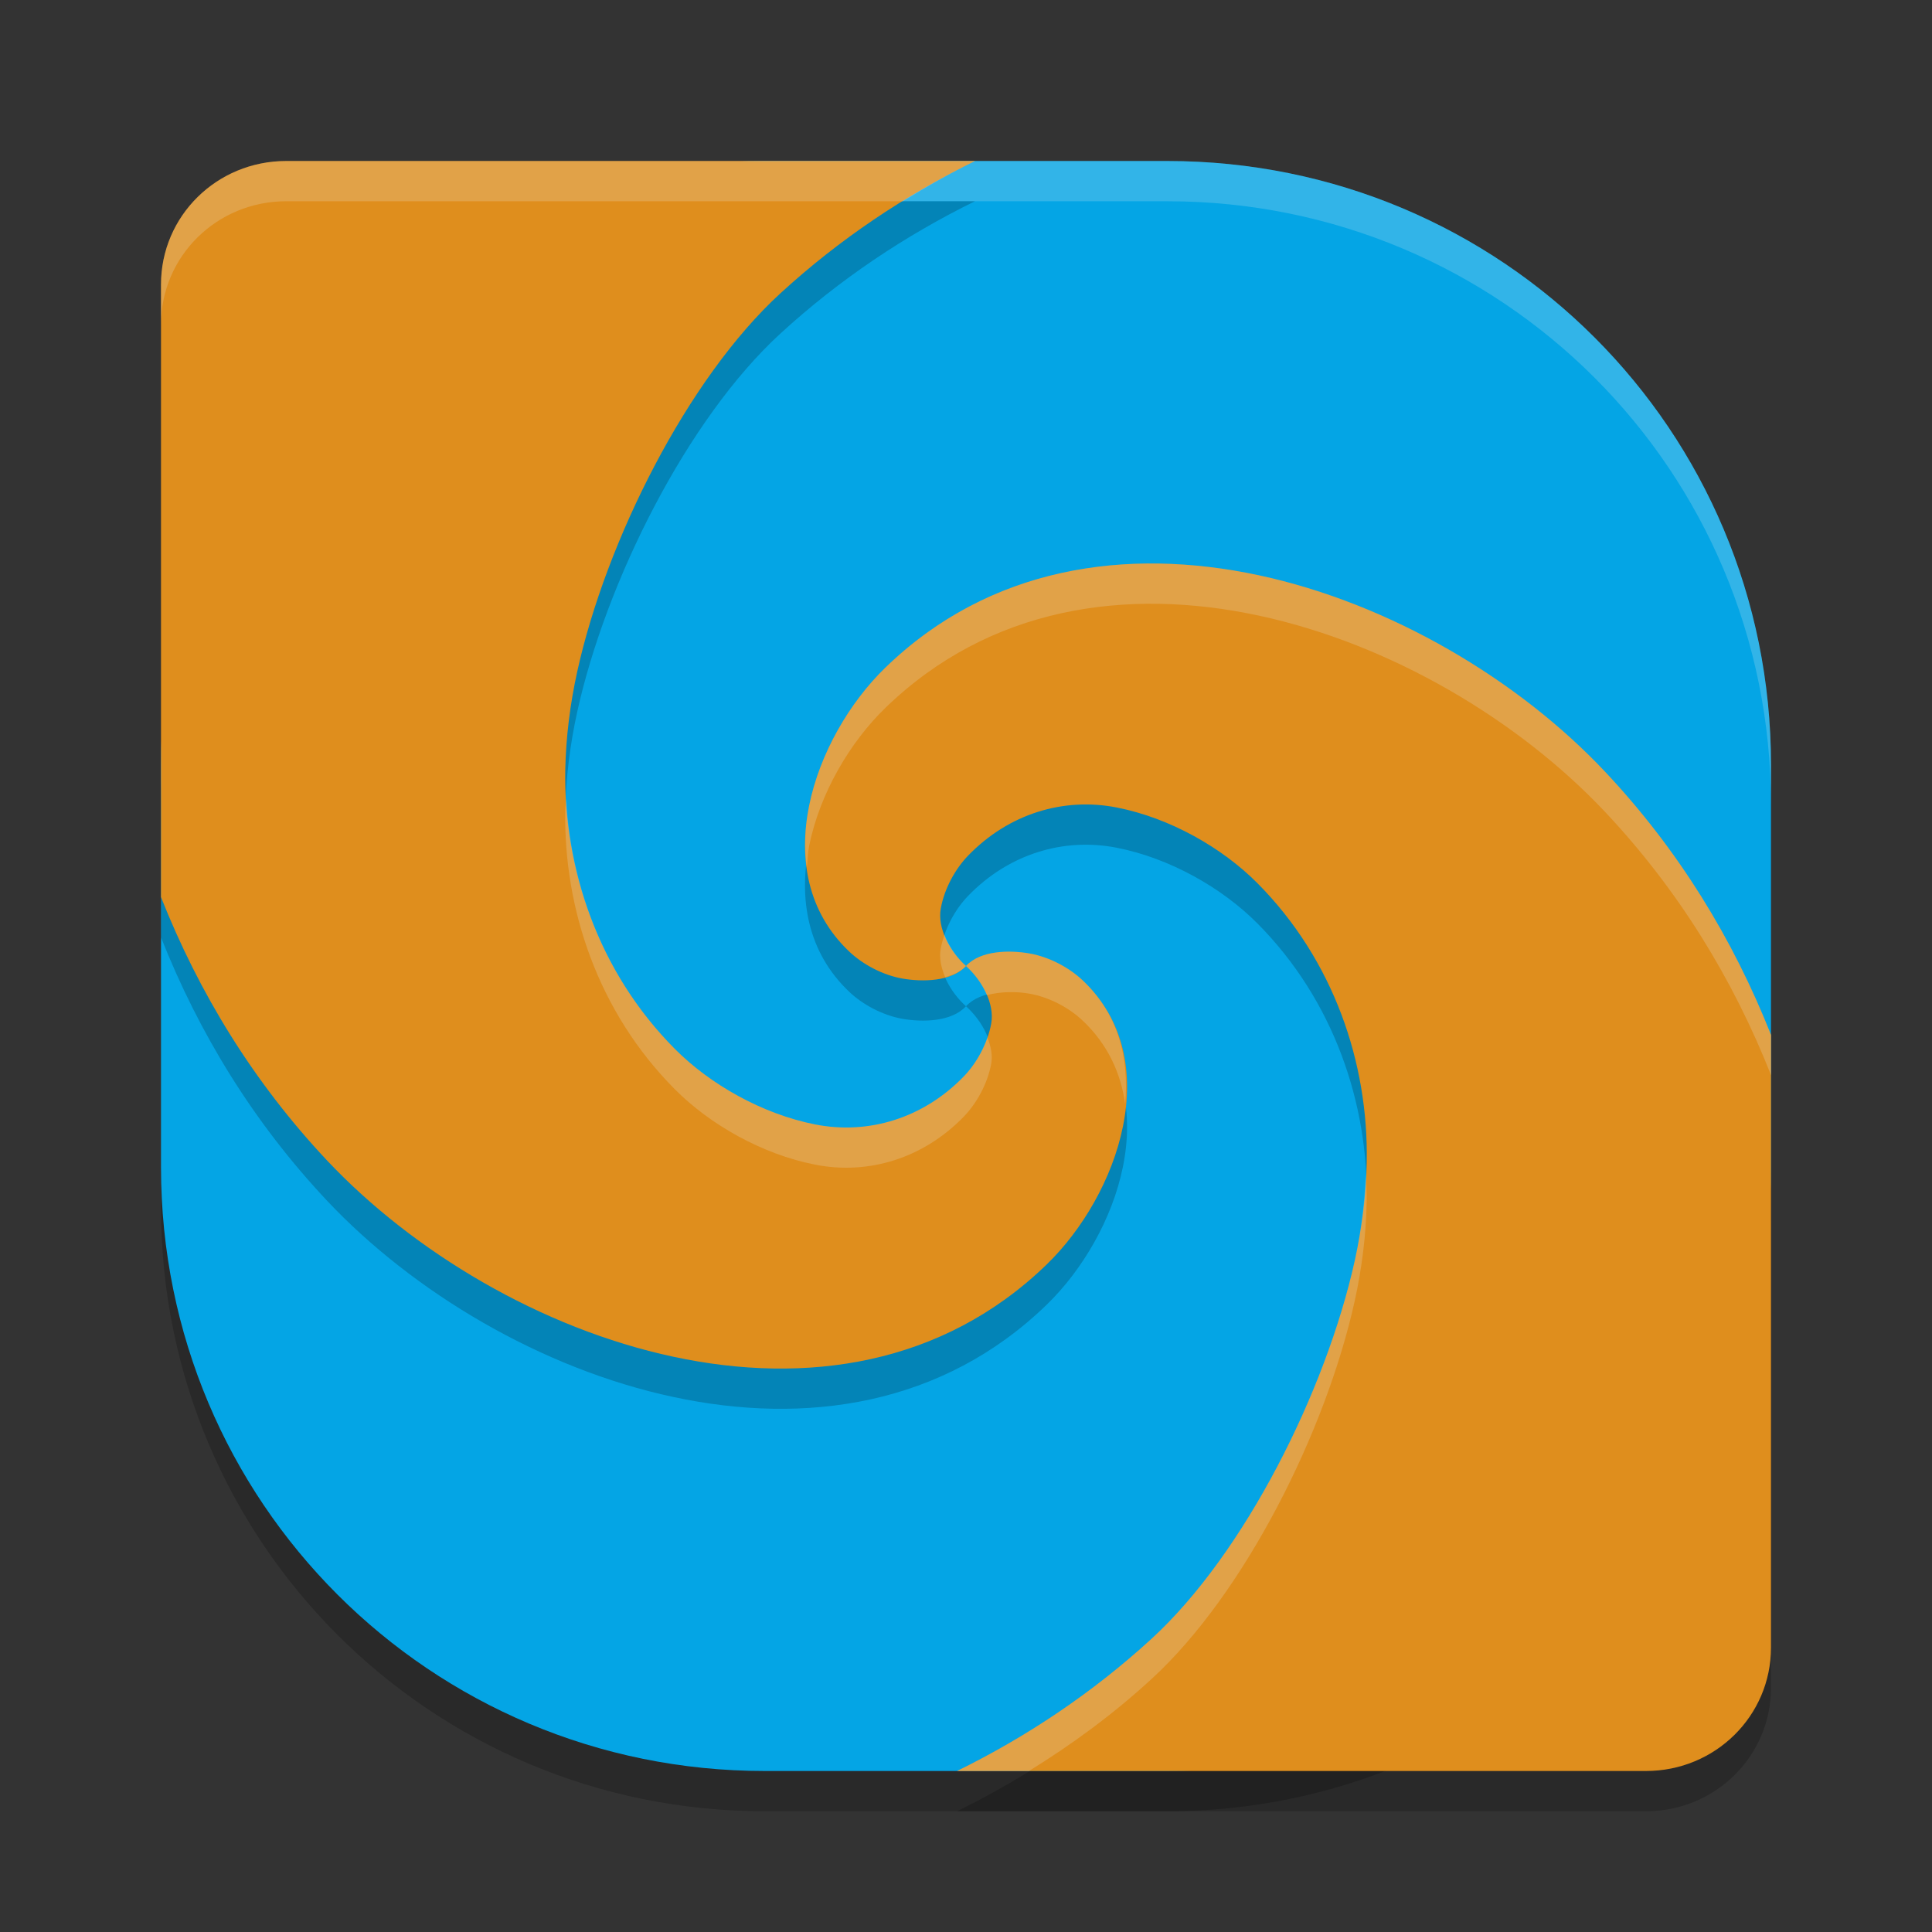<svg xmlns="http://www.w3.org/2000/svg" width="24" height="24" version="1.0">
 <rect width="100%" height="100%" fill="#333333" stroke="none"/>
 <path style="opacity:0.2" d="M 9.5,2.5 C 5.345,2.5 2,5.845 2,10 v 2.5 2.5 c 0,4.155 3.345,7.5 7.5,7.5 h 5 C 18.655,22.5 22,19.155 22,15 V 12.5 10 C 22,5.845 18.655,2.5 14.5,2.5 Z"/>
 <path style="fill:#04a5e5" d="M 9.5,2 C 5.345,2 2,5.345 2,9.5 V 12 14.5 C 2,18.655 5.345,22 9.5,22 h 5 C 18.655,22 22,18.655 22,14.5 V 12 9.5 C 22,5.345 18.655,2 14.5,2 Z"/>
 <path style="opacity:0.2;fill:#eff1f5" d="M 9.5,2 C 5.345,2 2,5.345 2,9.5 V 10 C 2,5.845 5.345,2.5 9.5,2.5 h 5 C 18.655,2.5 22,5.845 22,10 V 9.5 C 22,5.345 18.655,2 14.5,2 Z"/>
 <path style="opacity:0.2" d="M 3.555,2.5 C 2.693,2.5 2,3.184 2,4.034 v 6.396 1.214 c 0.47,1.188 1.147,2.298 2.062,3.271 1.07,1.136 2.658,2.087 4.303,2.439 1.645,0.353 3.344,0.107 4.637,-1.146 0.443,-0.429 0.817,-1.065 0.948,-1.717 0.132,-0.652 0.022,-1.318 -0.5,-1.812 -0.166,-0.157 -0.411,-0.29 -0.659,-0.334 C 12.543,12.301 12.18,12.304 12,12.5 c 0.201,0.18 0.358,0.47 0.313,0.716 -0.045,0.248 -0.181,0.492 -0.341,0.657 -0.502,0.518 -1.182,0.726 -1.845,0.596 C 9.466,14.338 8.819,13.969 8.383,13.53 7.429,12.571 7.001,11.286 7.022,10.067 7.03,9.661 7.081,9.251 7.17,8.845 7.528,7.219 8.541,5.201 9.694,4.144 10.43,3.469 11.245,2.926 12.111,2.5 Z M 12,12.5 c -0.201,-0.18 -0.358,-0.47 -0.313,-0.716 0.045,-0.248 0.181,-0.492 0.341,-0.657 0.502,-0.518 1.182,-0.726 1.845,-0.596 0.662,0.13 1.309,0.5 1.745,0.938 0.954,0.959 1.382,2.244 1.36,3.463 -0.007,0.406 -0.058,0.816 -0.147,1.223 -0.358,1.626 -1.372,3.644 -2.524,4.701 C 13.57,21.531 12.755,22.074 11.889,22.5 h 8.557 C 21.307,22.5 22,21.816 22,20.966 V 14.57 13.356 C 21.53,12.168 20.853,11.058 19.938,10.086 18.869,8.95 17.28,7.999 15.636,7.646 13.991,7.294 12.292,7.54 10.999,8.793 c -0.443,0.429 -0.817,1.065 -0.948,1.717 -0.132,0.652 -0.022,1.318 0.5,1.812 0.166,0.157 0.411,0.29 0.659,0.334 C 11.457,12.699 11.82,12.696 12,12.5 Z"/>
 <path style="fill:#df8e1d" d="M 3.555,2 C 2.693,2 2,2.684 2,3.534 v 6.396 1.214 c 0.47,1.188 1.147,2.298 2.062,3.271 1.07,1.136 2.658,2.087 4.303,2.439 1.645,0.353 3.344,0.107 4.637,-1.146 0.443,-0.429 0.817,-1.065 0.948,-1.717 0.132,-0.652 0.022,-1.318 -0.5,-1.812 -0.166,-0.157 -0.411,-0.29 -0.659,-0.334 C 12.543,11.801 12.18,11.804 12,12 c 0.201,0.18 0.358,0.47 0.313,0.716 -0.045,0.248 -0.181,0.492 -0.341,0.657 -0.502,0.518 -1.182,0.726 -1.845,0.596 C 9.466,13.838 8.819,13.469 8.383,13.03 7.429,12.071 7.001,10.786 7.022,9.567 7.03,9.161 7.081,8.751 7.17,8.345 7.528,6.719 8.541,4.701 9.694,3.644 10.43,2.969 11.245,2.426 12.111,2 Z M 12,12 c -0.201,-0.18 -0.358,-0.47 -0.313,-0.716 0.045,-0.248 0.181,-0.492 0.341,-0.657 0.502,-0.518 1.182,-0.726 1.845,-0.596 0.662,0.13 1.309,0.5 1.745,0.938 0.954,0.959 1.382,2.244 1.36,3.463 -0.007,0.406 -0.058,0.816 -0.147,1.223 -0.358,1.626 -1.372,3.644 -2.524,4.701 C 13.57,21.031 12.755,21.574 11.889,22 h 8.557 C 21.307,22 22,21.316 22,20.466 V 14.07 12.856 C 21.53,11.668 20.853,10.558 19.938,9.586 18.869,8.45 17.28,7.499 15.636,7.146 13.991,6.794 12.292,7.04 10.999,8.293 c -0.443,0.429 -0.817,1.065 -0.948,1.717 -0.132,0.652 -0.022,1.318 0.5,1.812 0.166,0.157 0.411,0.29 0.659,0.334 C 11.457,12.199 11.82,12.196 12,12 Z"/>
 <path style="opacity:0.2;fill:#eff1f5" d="M 3.555,2 C 2.693,2 2,2.684 2,3.534 v 0.5 C 2,3.184 2.693,2.5 3.555,2.5 H 11.219 C 11.51,2.32 11.806,2.15 12.111,2 Z M 14.399,7.001 c -1.232,-0.021 -2.431,0.352 -3.4,1.292 -0.443,0.429 -0.817,1.065 -0.948,1.717 -0.053,0.261 -0.064,0.523 -0.028,0.776 0.009,-0.092 0.01,-0.184 0.028,-0.276 0.132,-0.652 0.505,-1.288 0.948,-1.717 1.293,-1.253 2.992,-1.499 4.637,-1.146 1.645,0.353 3.233,1.303 4.303,2.439 0.915,0.972 1.592,2.082 2.062,3.271 v -0.5 C 21.53,11.668 20.853,10.558 19.938,9.586 18.869,8.45 17.28,7.499 15.636,7.146 15.225,7.058 14.81,7.008 14.399,7.001 Z m -7.366,2.918 c -0.002,0.049 -0.01,0.099 -0.011,0.148 -0.021,1.219 0.406,2.504 1.36,3.463 0.436,0.439 1.083,0.808 1.745,0.938 0.662,0.13 1.342,-0.078 1.845,-0.596 0.16,-0.165 0.296,-0.41 0.341,-0.657 0.019,-0.106 -0.004,-0.219 -0.047,-0.328 -0.064,0.185 -0.171,0.359 -0.294,0.485 -0.502,0.518 -1.182,0.726 -1.845,0.596 C 9.466,13.838 8.819,13.469 8.383,13.03 7.52,12.163 7.092,11.029 7.033,9.919 Z m 4.7,1.693 c -0.02,0.057 -0.036,0.114 -0.047,0.172 -0.021,0.114 0.005,0.236 0.055,0.354 C 11.841,12.11 11.934,12.071 12,12 11.885,11.897 11.79,11.758 11.733,11.612 Z M 12,12 c 0.108,0.097 0.201,0.226 0.259,0.362 0.174,-0.047 0.374,-0.046 0.531,-0.018 0.249,0.044 0.493,0.177 0.659,0.334 0.313,0.296 0.475,0.655 0.528,1.035 0.051,-0.56 -0.08,-1.112 -0.528,-1.535 -0.166,-0.157 -0.411,-0.29 -0.659,-0.334 C 12.543,11.801 12.18,11.804 12,12 Z m 4.967,2.581 c -0.016,0.358 -0.058,0.717 -0.137,1.074 -0.358,1.626 -1.372,3.644 -2.524,4.701 C 13.57,21.031 12.755,21.574 11.889,22 h 0.893 c 0.535,-0.33 1.048,-0.706 1.524,-1.144 1.153,-1.057 2.167,-3.076 2.524,-4.701 0.089,-0.406 0.14,-0.816 0.147,-1.223 0.002,-0.117 -0.004,-0.234 -0.011,-0.352 z"/>
</svg>
